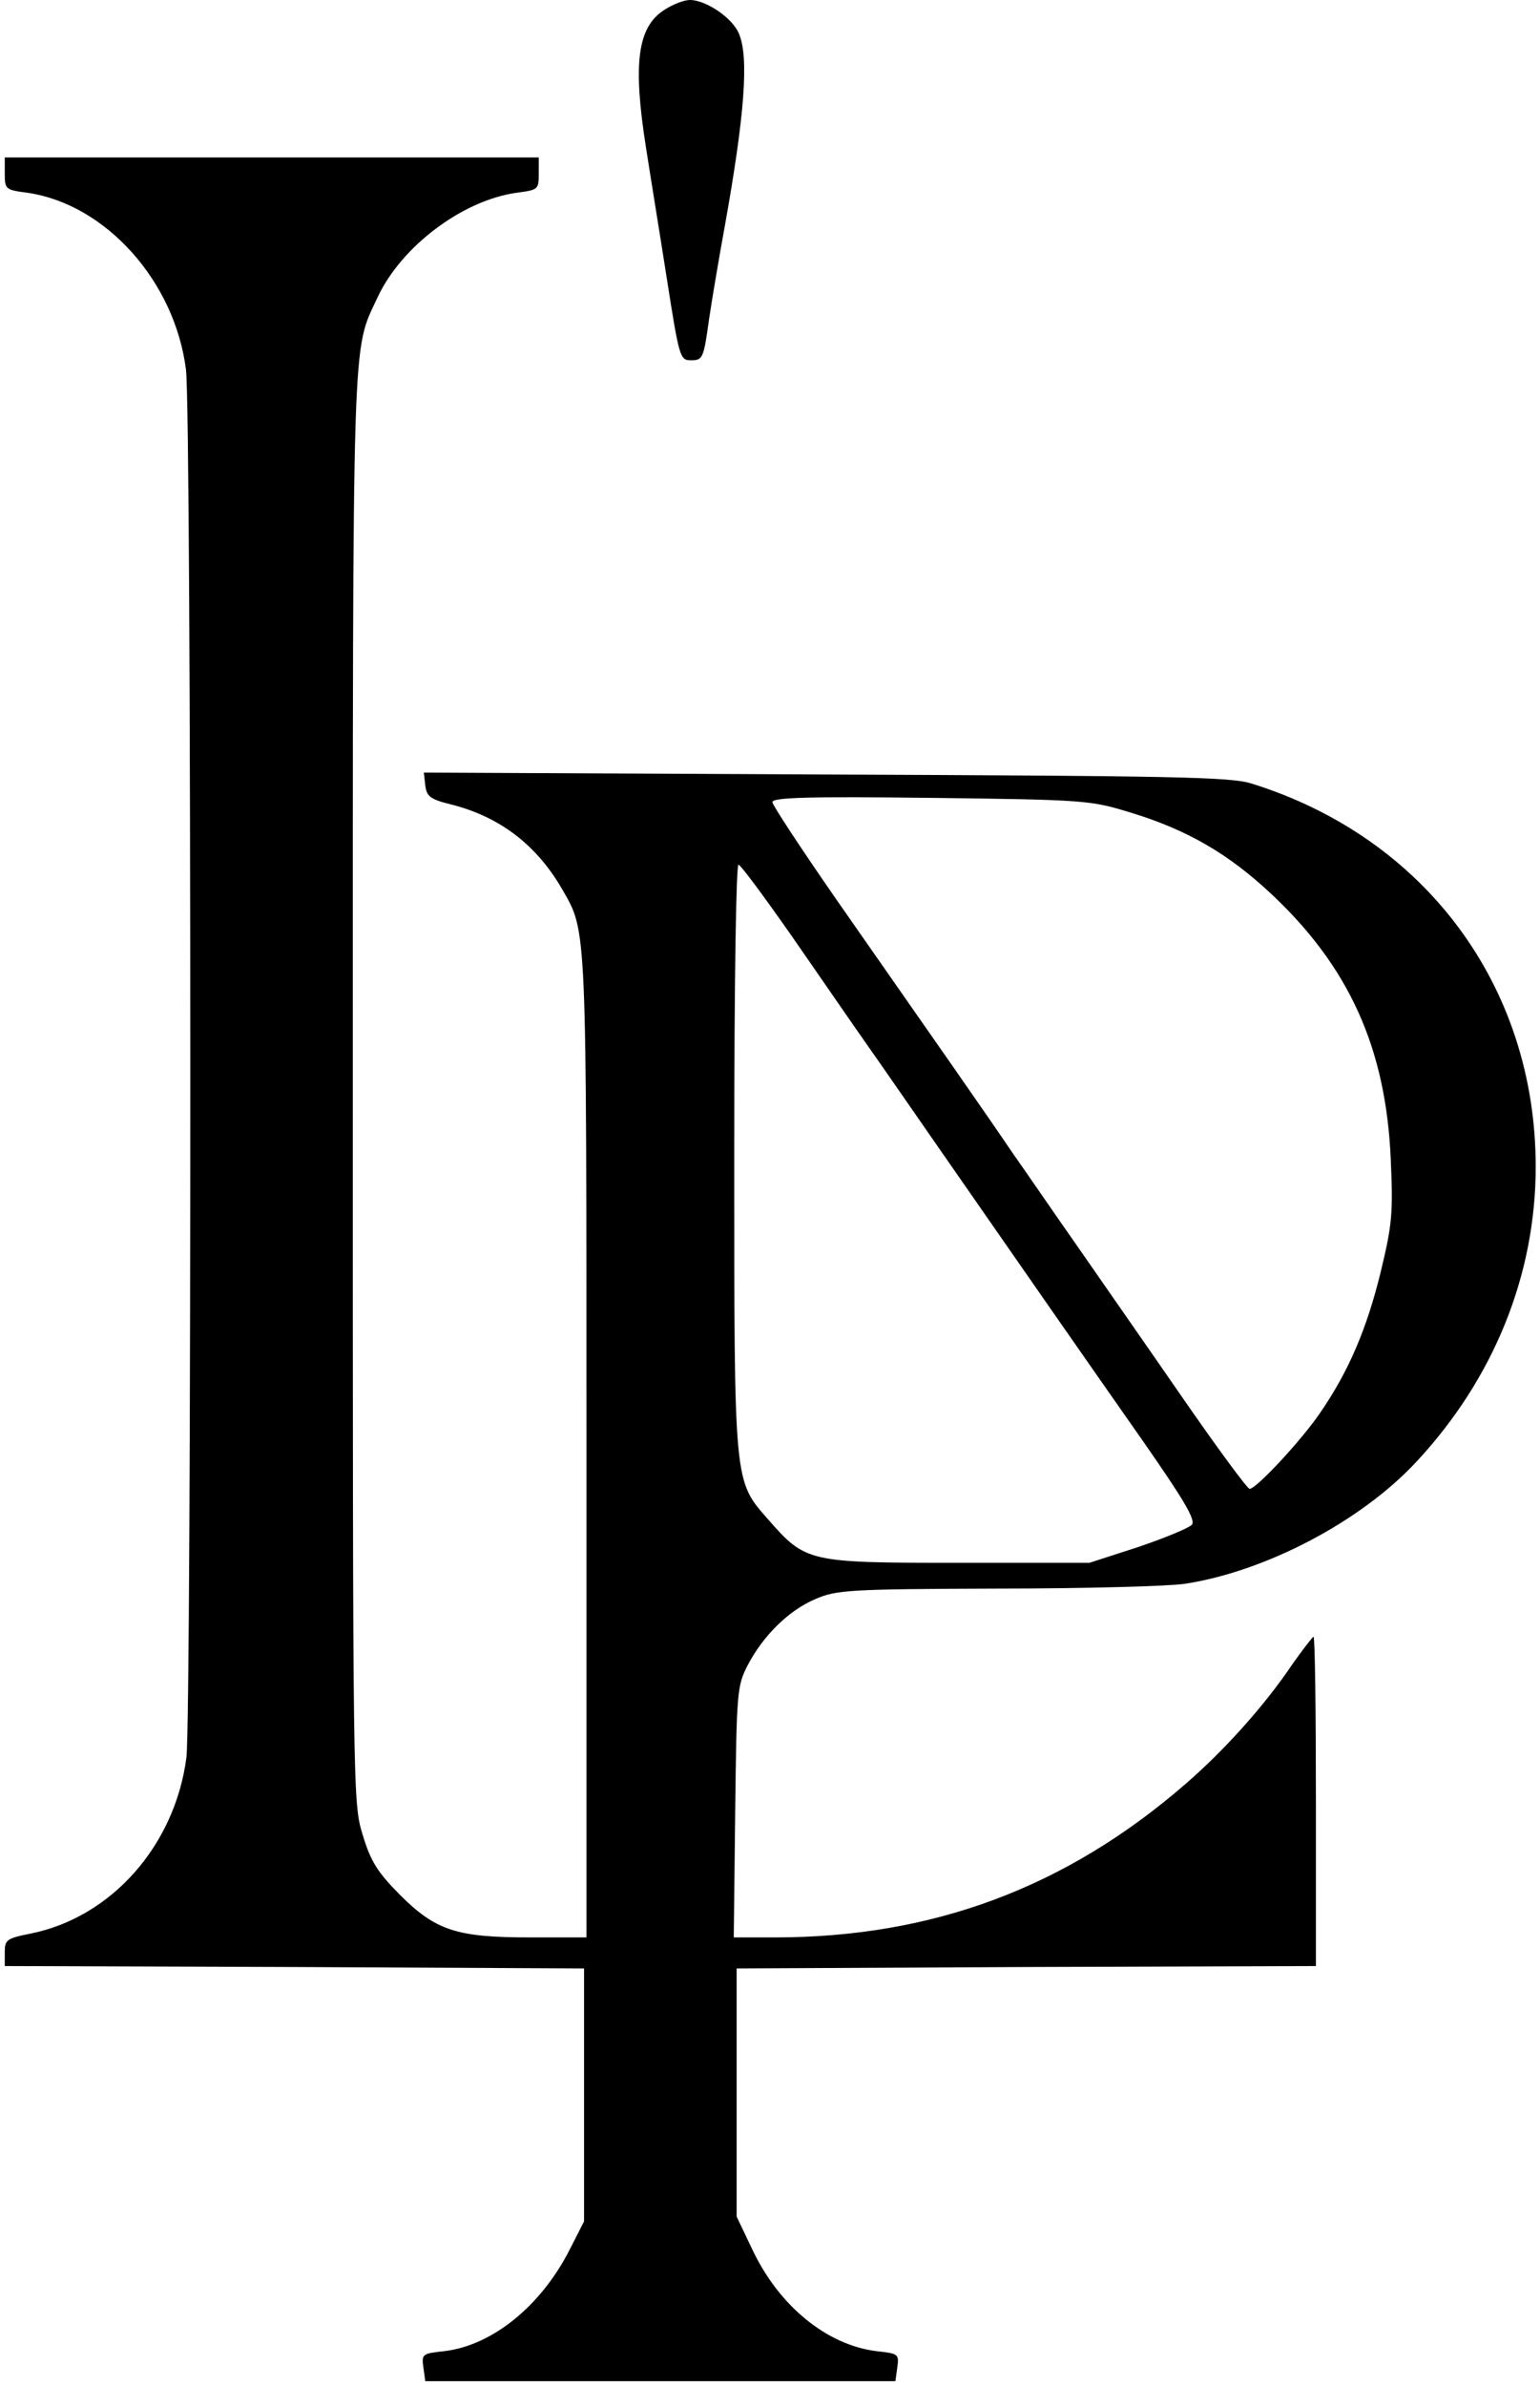 <?xml version="1.0" standalone="no"?>
<!DOCTYPE svg PUBLIC "-//W3C//DTD SVG 20010904//EN"
 "http://www.w3.org/TR/2001/REC-SVG-20010904/DTD/svg10.dtd">
<svg version="1.0" xmlns="http://www.w3.org/2000/svg"
 width="323pt" height="500pt" viewBox="0 0 323 500"
 preserveAspectRatio="xMidYMid meet">

<g transform="translate(0,500) scale(0.1,-0.1)"
fill="#000000" stroke="none">
<path d="M1393 4979 c-56 -36 -66 -112 -38 -289 8 -52 28 -174 43 -270 27
-172 28 -175 52 -175 24 0 26 5 37 85 7 47 22 135 33 195 42 234 51 355 30
404 -13 33 -69 71 -103 71 -12 0 -36 -9 -54 -21z"/>
<path d="M10 4636 c0 -33 2 -34 48 -40 163 -24 308 -184 332 -370 12 -91 12
-2817 1 -2909 -24 -184 -157 -335 -327 -369 -50 -10 -54 -13 -54 -39 l0 -29
608 -2 607 -3 0 -265 0 -265 -30 -59 c-60 -118 -162 -201 -263 -213 -46 -5
-48 -6 -44 -34 l4 -29 493 0 493 0 4 29 c4 28 2 29 -44 34 -104 13 -205 95
-261 215 l-32 67 0 260 0 260 608 3 607 2 0 345 c0 190 -2 345 -5 345 -2 0
-22 -26 -44 -57 -57 -85 -142 -180 -224 -251 -250 -217 -530 -322 -862 -322
l-86 0 3 263 c3 252 4 264 26 307 33 63 86 115 142 139 44 19 69 21 381 22
184 0 361 5 394 10 170 26 370 131 486 256 162 174 250 391 250 618 0 378
-232 690 -596 803 -43 14 -165 16 -893 19 l-843 4 3 -27 c3 -23 10 -29 55 -40
102 -26 179 -85 233 -179 51 -89 50 -68 50 -1167 l0 -1028 -118 0 c-154 0
-198 14 -274 90 -46 47 -60 68 -77 124 -21 68 -21 74 -21 1563 0 1618 -2 1544
52 1660 50 107 178 203 291 219 46 6 47 7 47 40 l0 34 -560 0 -560 0 0 -34z
m2362 -1339 c118 -36 204 -86 293 -169 165 -154 242 -325 252 -558 5 -112 3
-136 -21 -235 -29 -119 -67 -208 -126 -294 -39 -58 -135 -161 -149 -161 -5 0
-71 90 -147 200 -76 110 -176 253 -221 318 -45 64 -103 149 -130 187 -52 77
-155 224 -366 526 -75 108 -137 202 -137 208 0 10 76 12 333 9 325 -4 334 -5
419 -31z m-709 -262 c57 -82 127 -184 156 -225 29 -41 94 -135 144 -207 166
-239 320 -460 435 -624 85 -122 110 -164 102 -174 -6 -7 -57 -28 -113 -47
l-102 -33 -275 0 c-315 0 -320 1 -399 91 -72 82 -71 71 -71 762 0 370 4 612 9
610 5 -1 56 -70 114 -153z"/>
</g>
</svg>
